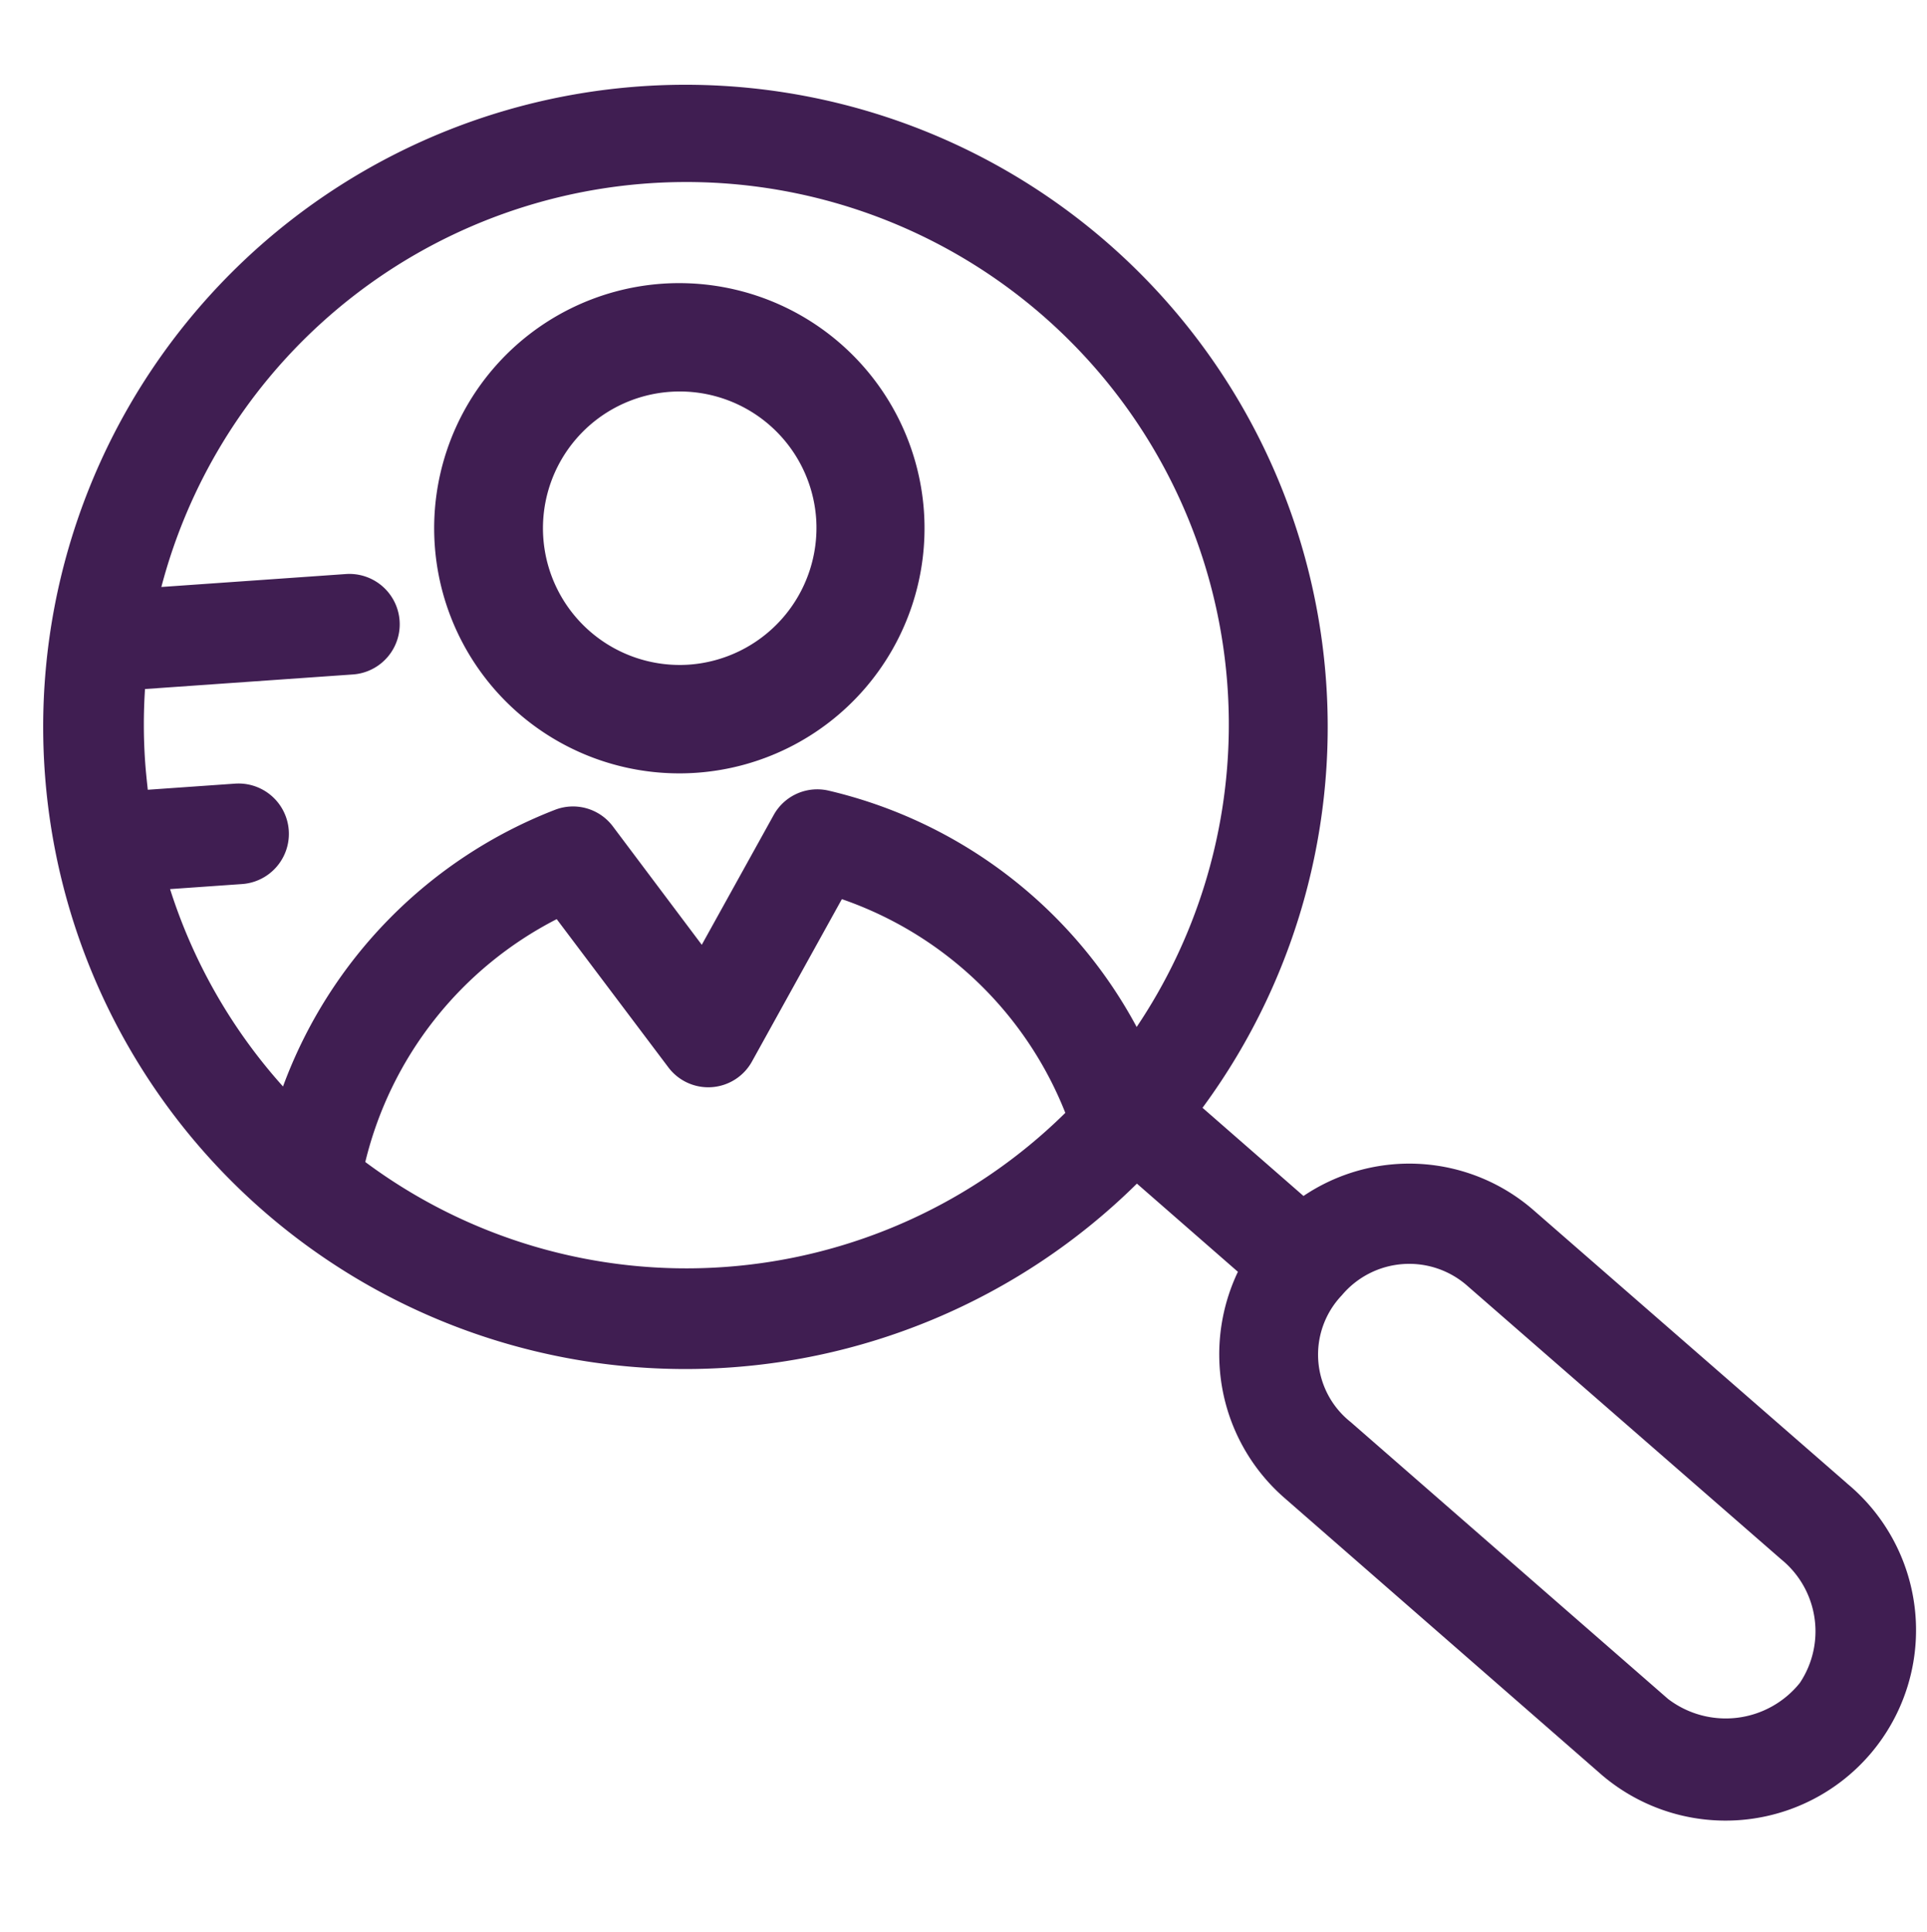 <svg xmlns="http://www.w3.org/2000/svg" width="60.853" height="61.02" viewBox="0 0 60.853 61.02">
  <g id="job-search-svgrepo-com" transform="matrix(0.998, -0.07, 0.07, 0.998, -0.02, 3.689)">
    <g id="Group_5564" data-name="Group 5564" transform="translate(0 0.288)">
      <g id="Group_5563" data-name="Group 5563">
        <path id="Path_98" data-name="Path 98" d="M55.152,47.112l-9.257-9.286a5.968,5.968,0,0,0-7.215-.958l-2.985-3a20.273,20.273,0,1,0-2.233,2.243l2.985,3a6.071,6.071,0,0,0-.785,2.975,6,6,0,0,0,1.762,4.26L46.8,55.767a6.013,6.013,0,1,0,8.349-8.655ZM20.288,37.826a16.969,16.969,0,0,1-11.075-4.1A11.712,11.712,0,0,1,15.777,26.5l3.187,4.913a1.576,1.576,0,0,0,2.648,0L24.8,26.5a11.684,11.684,0,0,1,6.564,7.224A17.029,17.029,0,0,1,20.288,37.826Zm4.331-14.774a1.573,1.573,0,0,0-1.784.654l-2.547,3.922-2.536-3.922a1.573,1.573,0,0,0-1.784-.654,14.878,14.878,0,0,0-9.179,8.114A17.065,17.065,0,0,1,3.669,24.7H5.947a1.589,1.589,0,0,0,0-3.178H3.187c-.011-.293-.022-.586-.022-.89a17.023,17.023,0,0,1,.157-2.288H9.9a1.589,1.589,0,0,0,0-3.178H4.062A17.127,17.127,0,1,1,33.8,31.177,14.9,14.9,0,0,0,24.619,23.052ZM53.233,53.3a3,3,0,0,1-4.185.214l-9.381-9.421a2.715,2.715,0,0,1,0-4.012,2.775,2.775,0,0,1,3.995,0l9.257,9.286A2.93,2.93,0,0,1,53.233,53.3Z" transform="translate(0 -0.288)" fill="#401e52"/>
      </g>
    </g>
    <g id="Group_5566" data-name="Group 5566" transform="translate(12.763 6.721)">
      <g id="Group_5565" data-name="Group 5565">
        <path id="Path_99" data-name="Path 99" d="M124.539,53.488a7.739,7.739,0,1,0,7.739,7.739A7.746,7.746,0,0,0,124.539,53.488Zm0,12.056a4.317,4.317,0,1,1,4.329-4.317A4.33,4.33,0,0,1,124.539,65.544Z" transform="translate(-116.8 -53.488)" fill="#401e52"/>
      </g>
    </g>
  </g>
</svg>

